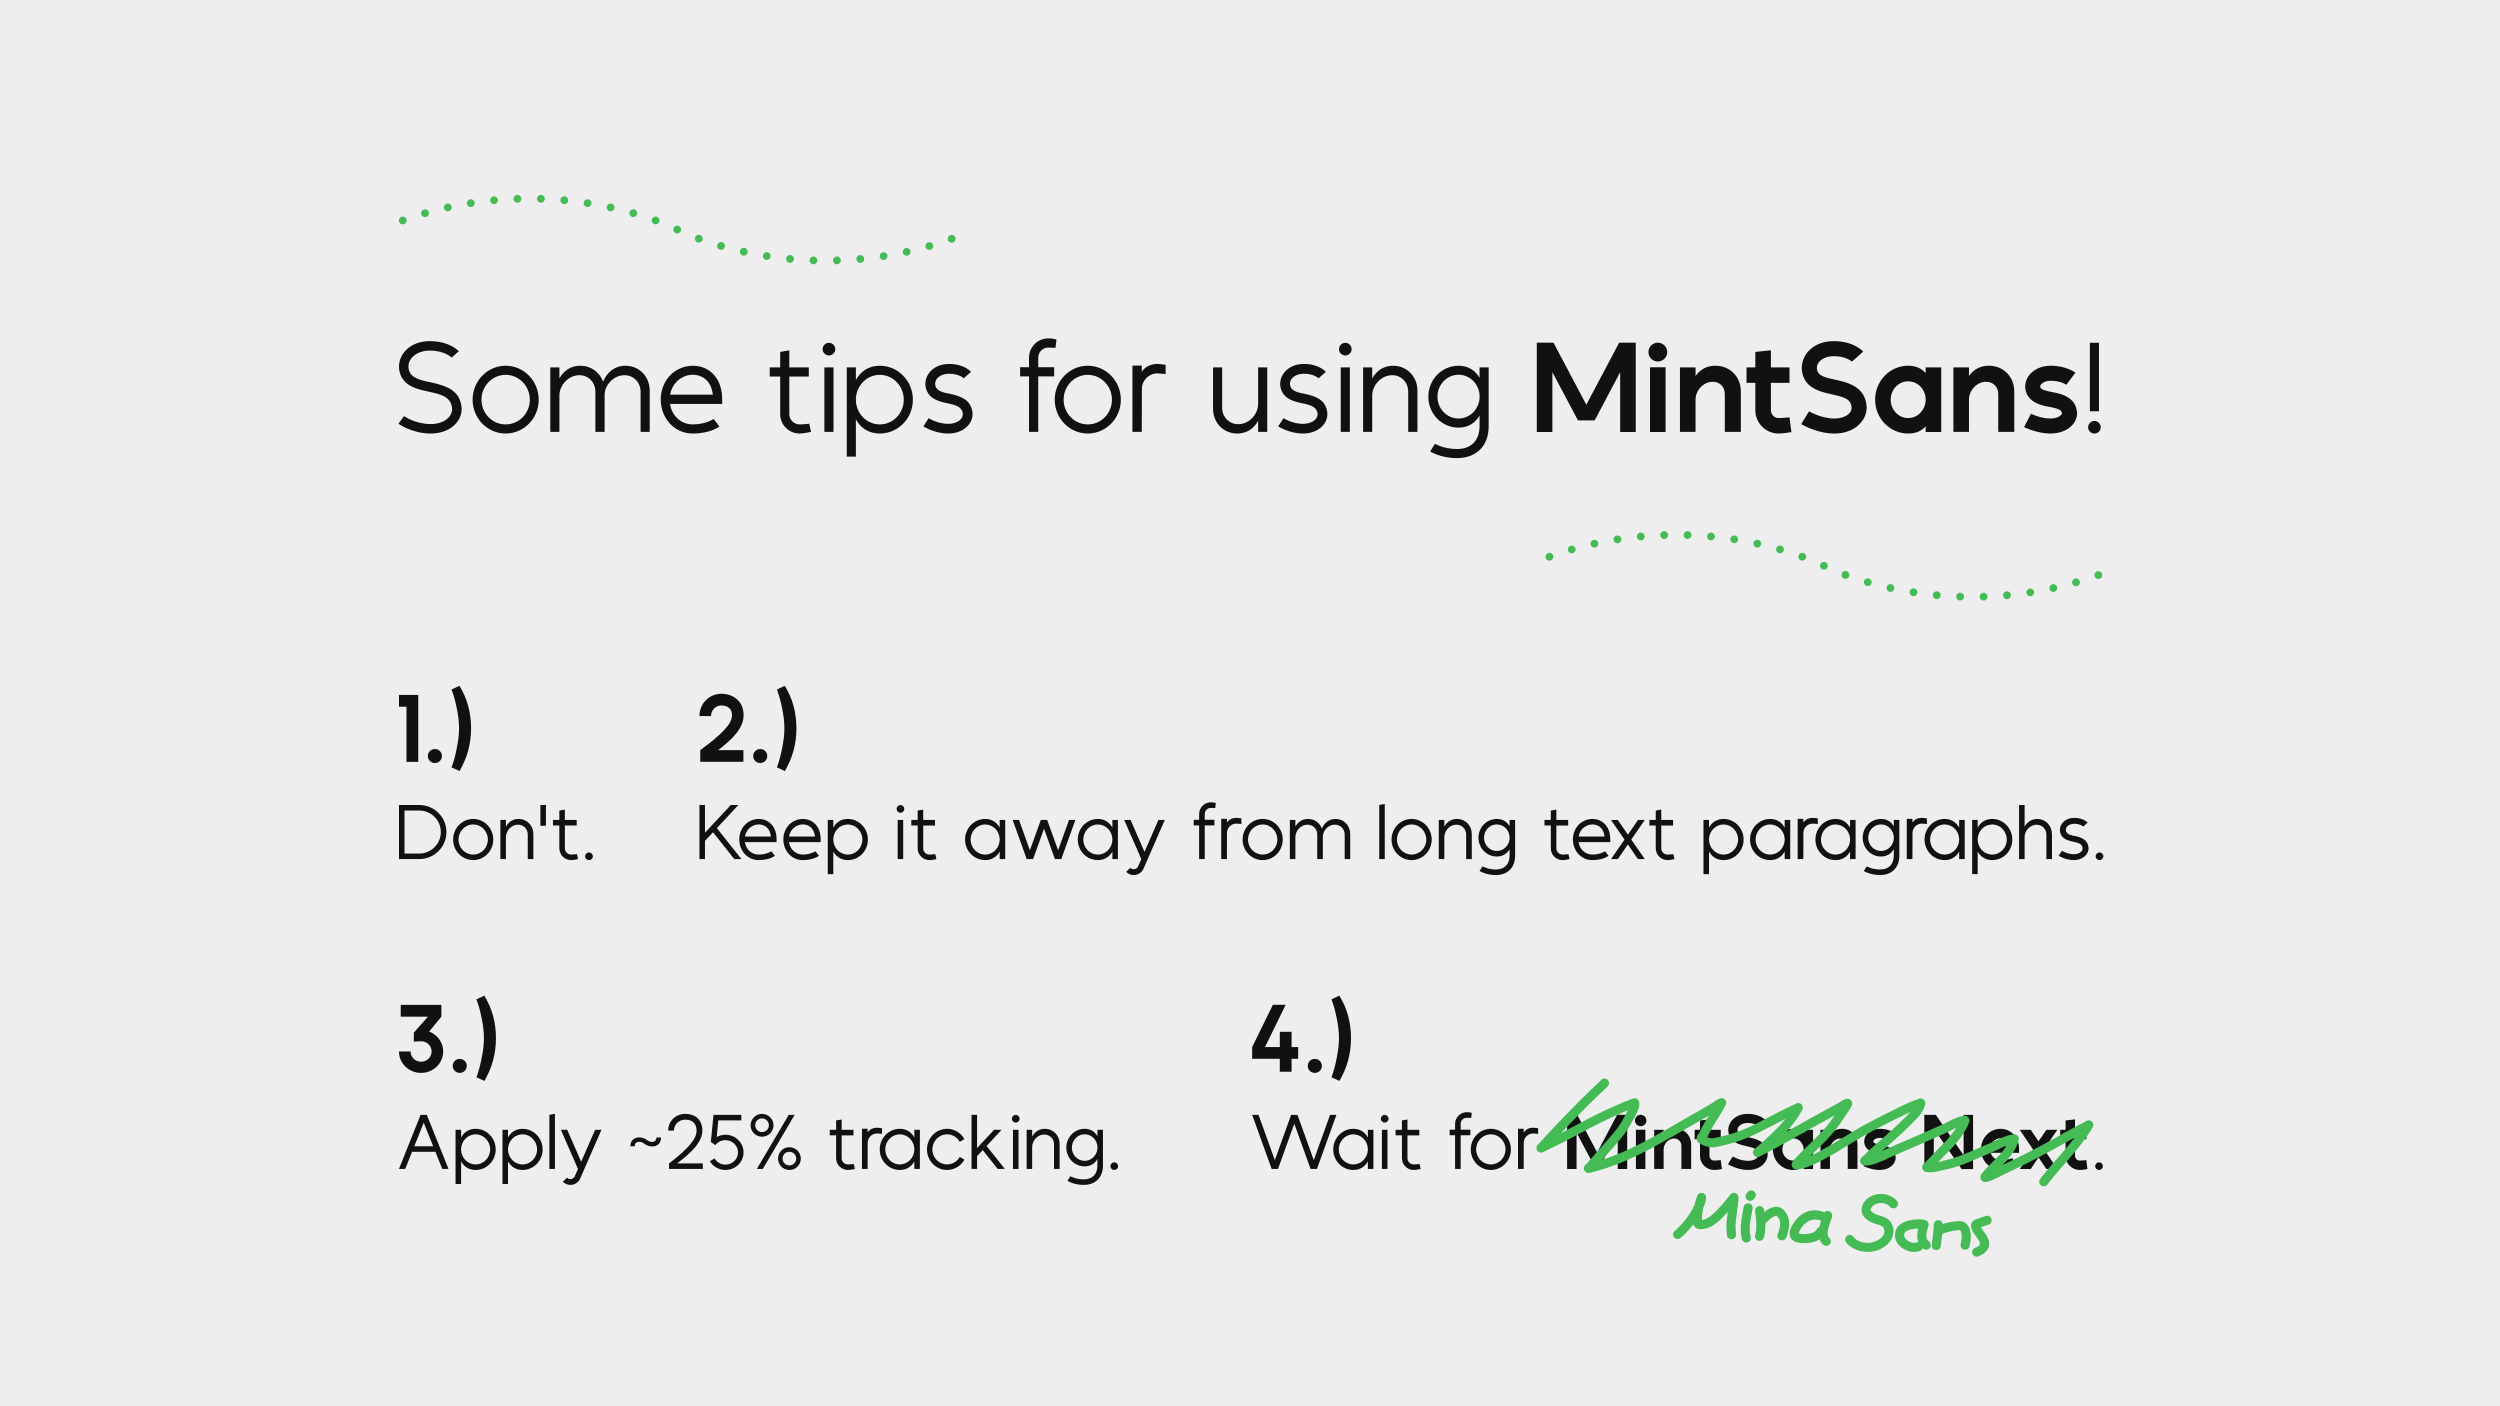 <svg xmlns="http://www.w3.org/2000/svg" xml:space="preserve" style="fill-rule:evenodd;clip-rule:evenodd;stroke-linejoin:round;stroke-miterlimit:2" viewBox="0 0 1920 1080"><rect x="0" y="0" width="1920" height="1080" fill="#808080" stroke="none"/><path d="M1970 0h1920v1080H1970z" style="fill:none" transform="translate(-1970)"/><path d="M0 0h1920v1080H0z" style="fill:#eee"/><path d="M238.586 5610.93s-9.491-10.93-31.384-10.93c-20.57 0-33.183 13.33-33.183 27.53 0 1.8.12 3.73.601 5.53 1.921 8.18 7.084 12.99 13.696 16.24 9.503 4.69 23.096 5.29 32.96 9.62 5.053 2.28 9.022 6.01 9.985 12.75.12.6.12 1.08.12 1.68 0 8.9-9.503 16.24-23.217 16.24-16.6 0-28.741-8.66-28.741-8.66l-6.005 8.3s14.657 10.57 34.746 10.57c20.691 0 33.544-12.74 33.544-26.57 0-.96-.12-2.04-.24-3-2.402-17.33-16.583-22.01-31.62-25.38-10.345-2.29-22.976-3.85-25.261-14.2-.239-1.06-.36-2.15-.361-3.24 0-9.26 9.383-17.2 22.976-17.2 16.48 0 23.698 7.57 23.698 7.57l7.686-6.85Zm50.63 25.49c14.434 0 26.102 12.03 26.102 26.83 0 14.79-11.668 26.7-26.102 26.7-14.435 0-26.103-11.91-26.103-26.7 0-14.8 11.668-26.83 26.103-26.83Zm0-9.84c-19.728 0-35.708 16.46-35.708 36.67 0 20.2 15.98 36.55 35.708 36.55 19.727 0 35.708-16.35 35.708-36.55 0-20.21-15.981-36.67-35.708-36.67Zm105.217 17.18c-3.602-10.1-12.976-17.18-24.646-17.18-10.225 0-17.924 5.4-22.496 13.69v-11.89h-9.846v69.61h9.846v-39.48c0-2.89.722-5.77 1.925-8.41 3.489-7.78 11.188-13.32 19.609-13.32 9.624 0 16.842 7.22 17.323 16.72v44.49h9.967v-39.56c0-2.89.601-5.77 1.804-8.42 3.489-7.69 11.188-13.23 19.609-13.23 9.624 0 16.962 7.22 17.444 16.72v44.49h9.846v-44.25c.12-15.27-11.049-27.16-26.207-27.16-11.669 0-19.85 7.08-24.178 17.18Zm118.569 14.08h-46.178c.962-5.29 3.367-10.23 7.095-14.08 4.81-4.81 11.184-7.46 17.557-7.46 4.209 0 8.298 1.21 11.785 3.49 5.171 3.37 8.779 9.39 9.741 18.05Zm-46.057-20.94c-6.605 6.86-10.207 16.25-10.207 25.99 0 20.44 14.776 36.91 34.498 36.91 19.722 0 28.861-7.69 28.861-7.69l-6.253-8.06s-8.177 5.9-22.608 5.9c-12.867 0-22.488-9.51-24.532-22.14h56.399v-6c-.24-15.04-6.373-24.79-14.43-30.19-5.051-3.36-11.064-5.04-17.076-5.04-8.899 0-18.038 3.48-24.652 10.32Zm128.672-8.52v-18.4l-9.846 1.68v16.72h-11.304v9.85h11.304v40.53c0 11.67 9.366 21.04 21.03 21.04 4.69 0 12.266-1.81 12.266-1.81l-1.924-8.88s-4.209.84-10.342.84c-6.133 0-11.184-4.93-11.184-11.07v-40.65h21.045v-9.85h-21.045Zm47.741 0h-9.846v69.61h9.846v-69.61Zm-4.923-26.58c-3.724 0-6.847 3.13-6.847 6.85 0 3.73 3.123 6.85 6.847 6.85s6.847-3.12 6.847-6.85c0-3.72-3.123-6.85-6.847-6.85Zm29.094 62.29v-1.81c.481-14.31 11.789-25.86 25.862-25.86 14.315 0 25.863 12.15 25.863 26.83 0 14.67-11.548 26.7-25.863 26.7-14.073 0-25.381-11.55-25.862-25.86Zm0-22.13v-13.58h-9.846v96.31h9.846v-40.14c5.052 9.24 13.834 15.25 25.862 15.25 19.728 0 35.709-16.33 35.709-36.49 0-20.27-15.981-36.73-35.709-36.73-12.028 0-20.81 6.12-25.862 15.38Zm124.346-8.78s-6.965-8.53-23.685-8.53c-15.88 0-25.607 10.57-25.607 21.52 0 1.44.12 2.88.48 4.33 2.282 9.5 9.847 13.35 18.991 15.63 8.422 2.29 19.611 2.53 20.935 12.03v.84c0 2.41-1.203 4.7-3.249 6.38-2.887 2.53-7.339 3.97-12.513 3.97-11.67 0-21.041-6.13-21.041-6.13l-5.767 8.89s12.011 7.69 26.808 7.69c16.002 0 26.329-10.09 26.329-20.8 0-.72 0-1.56-.12-2.28-1.801-13.23-12.132-17.08-23.441-19.61-6.738-1.44-15.04-2.4-16.604-9.14-.12-.72-.24-1.32-.24-2.04 0-5.9 6.256-10.71 15.039-10.71 10.949 0 15.879 4.93 15.879 4.93l7.806-6.97Zm62.665-15.27v10.23h-9.62v9.97h9.62v59.88h9.966v-59.88h17.197v-9.97h-17.197v-10.23c0-6.14 4.81-10.95 10.943-10.95 5.292 0 7.697.36 7.697.36l1.082-9.01s-3.487-1.32-8.779-1.32c-11.543 0-20.909 9.37-20.909 20.92Zm63.487 18.51c14.435 0 26.103 12.03 26.103 26.83 0 14.79-11.668 26.7-26.103 26.7-14.435 0-26.103-11.91-26.103-26.7 0-14.8 11.668-26.83 26.103-26.83Zm0-9.84c-19.727 0-35.708 16.46-35.708 36.67 0 20.2 15.981 36.55 35.708 36.55 19.728 0 35.708-16.35 35.708-36.55 0-20.21-15.98-36.67-35.708-36.67Zm58.316 6.37v-6.49h-10.086v71.53h10.086l.12-46.41c0-9.26 7.456-16.72 16.716-16.72 3.126 0 8.901.72 8.901.72v-9.97s-5.895-.96-8.901-.96c-7.576 0-13.228 3.24-16.836 8.29v.01Zm123.757 43.53c-3.49 7.7-11.07 13.23-19.49 13.23-9.62 0-16.96-7.22-17.44-16.72v-44.61h-9.85v44.37c-.12 15.28 11.05 27.05 26.21 27.05 10.22 0 17.92-5.41 22.49-13.7v11.89h9.85v-69.61h-9.85v39.61c0 2.88-.72 5.76-1.92 8.4v.09Zm75.03-43.3s-6.97-8.53-23.69-8.53c-15.88 0-25.6 10.57-25.6 21.52 0 1.44.11 2.88.48 4.33 2.28 9.5 9.84 13.35 18.99 15.63 8.42 2.29 19.61 2.53 20.93 12.03v.84c0 2.41-1.2 4.7-3.25 6.38-2.89 2.53-7.34 3.97-12.51 3.97-11.67 0-21.04-6.13-21.04-6.13l-5.77 8.89s12.01 7.69 26.81 7.69c16 0 26.33-10.09 26.33-20.8 0-.72 0-1.56-.12-2.28-1.8-13.23-12.13-17.08-23.44-19.61-6.74-1.44-15.04-2.4-16.61-9.14-.12-.72-.24-1.32-.24-2.04 0-5.9 6.26-10.71 15.04-10.71 10.95 0 15.88 4.93 15.88 4.93l7.81-6.97Zm25.97-4.8h-9.85v69.61h9.85v-69.61Zm-4.92-26.58c-3.73 0-6.85 3.13-6.85 6.85 0 3.73 3.12 6.85 6.85 6.85 3.72 0 6.84-3.12 6.84-6.85 0-3.72-3.12-6.85-6.84-6.85Zm29.09 38.58v-12h-9.85v69.61h9.85v-39.48c0-2.89.72-5.77 1.92-8.41 3.49-7.78 11.19-13.32 19.61-13.32 9.63 0 16.85 7.22 17.33 16.72v44.49h9.96v-44.25c.12-15.27-11.17-27.16-26.32-27.16-10.23 0-17.93 5.4-22.5 13.69v.11Zm115.94 17.57v3.97c-.96 12.03-10.7 21.66-22.73 21.66-12.64 0-22.74-10.59-22.74-23.58 0-12.99 10.1-23.7 22.74-23.7 12.03 0 21.77 9.63 22.73 21.65Zm-24.42 68.42c20.69 0 34.27-12.85 34.27-34.63v-63.36h-9.85v11.28c-4.57-8.04-12.27-13.08-22.73-13.08-18.05 0-32.59 14.89-32.59 33.42s14.54 33.42 32.59 33.42c10.46 0 18.16-5.04 22.73-12.97v12.37c-.48 15.28-9.62 23.71-24.42 23.71-14.43 0-23.69-5.66-23.69-5.66l-5.28 8.3s11.29 7.2 28.97 7.2Zm193.13-28.25v-96.44H1492l-35.47 66.98-35.48-66.98h-18.04v96.44h16.84v-64.58l27.66 52.07h18.04l27.54-52.07v64.58h16.83Zm32.23-69.87h-16.84v69.87h16.84v-69.87Zm-8.42-26.57c-5.65 0-10.1 4.57-10.1 10.1 0 5.65 4.45 10.22 10.1 10.22 5.65 0 10.22-4.57 10.22-10.22 0-5.53-4.57-10.1-10.22-10.1Zm59.29 42.21c7.57 0 13.1 5.29 13.1 13.34V5698h17.32v-43.05c.24-16.11-11.3-28.38-27.54-28.38-9.62 0-16.47 4.21-21.4 11.06v-9.26h-16.84V5698h16.84v-34.87c0-9.98 8.54-19.24 18.52-19.24Zm46.05 30.78c0 13.83 11.31 25.13 25.14 25.13 5.29 0 13.83-1.56 13.83-1.56l-2.05-15.99s-7.21.84-11.78.84c-4.57 0-8.3-3.85-8.3-8.42v-29.58h20.08v-16.72h-20.08v-18.52l-16.84 1.81v16.71h-9.5v16.72h9.5v29.58Zm116.53-63.37s-9.5-11.31-31.87-11.31c-21.4 0-34.51 14.07-34.51 28.98 0 2.05.24 3.97.72 6.02 3.13 12.86 13.47 18.04 26.1 21.16 5.41 1.32 11.3 2.41 16.47 4.09 5.05 1.68 9.62 4.09 10.46 10.34.12.48.12.84.12 1.32 0 6.74-7.93 11.67-18.51 11.67-14.8 0-27.42-7.82-27.42-7.82l-8.54 13.83s16.47 10.22 35.96 10.22c21.52 0 34.75-13.7 34.75-28.14 0-1.08-.12-2.16-.24-3.24-2.53-17.8-16.72-23.09-32.23-26.46-4.45-.96-8.9-1.8-12.87-3.25-3.85-1.44-7.09-3.24-8.17-7.57-.24-.84-.24-1.57-.24-2.29 0-6.97 7.69-12.62 18.15-12.62 13.59 0 19.72 5.89 19.72 5.89l12.15-10.82Zm67.46 50.5v2.77c-.72 10.22-8.77 18.52-18.88 18.52-10.58 0-18.88-9.02-18.88-19.84 0-10.83 8.3-19.85 18.88-19.85 10.11 0 18.16 8.18 18.88 18.4Zm0 30.19v6.13h16.84v-69.75h-16.84v6.14c-4.33-4.94-10.46-7.94-18.88-7.94-19.72 0-35.71 16.47-35.71 36.68 0 20.2 15.99 36.55 35.71 36.55 8.42 0 14.55-2.88 18.88-7.81Zm65.3-48.1c7.58 0 13.11 5.29 13.11 13.34V5698h17.32v-43.05c.24-16.11-11.31-28.38-27.54-28.38-9.62 0-16.48 4.21-21.41 11.06v-9.26h-16.83V5698h16.83v-34.87c0-9.98 8.54-19.24 18.52-19.24Zm96.45-9.86s-9.74-7.46-26.34-7.46c-17.56 0-27.9 11.18-27.9 22.49 0 1.56.24 3.12.6 4.69 2.53 9.62 10.83 14.07 20.93 16.35 3.97.84 8.29 1.44 12.02 2.65 2.89.84 5.65 1.8 6.14 5.05.12 1.2-.85 2.04-1.93 2.88-2.52 1.93-6.13 2.89-10.46 2.89-10.94 0-21.05-5.17-21.05-5.17l-7.45 14.43s13.71 6.97 28.5 6.97c10.46 0 18.76-3.84 23.45-9.02 3.49-3.72 5.29-8.17 5.29-12.74 0-.84-.12-1.81-.24-2.65-1.68-11.18-9.74-16.23-19.84-18.88-4.93-1.32-10.46-1.92-15.03-3.48-2.05-.73-3.97-1.21-4.57-3.37-.12-.24-.12-.48-.12-.72 0-1.09.72-2.05 1.56-2.89 2.16-2.04 5.77-3.25 10.1-3.25 10.46 0 16.6 4.33 16.6 4.33l9.74-13.1Zm20.56 52.19c-3.72 0-6.85 3.13-6.85 6.85 0 3.72 3.13 6.73 6.85 6.73 3.72 0 6.85-3.01 6.85-6.73 0-3.72-3.13-6.85-6.85-6.85Zm4.92-84.42h-9.84v73.98h9.84v-73.98Z" style="fill:#111;fill-rule:nonzero" transform="translate(182.71 -3719.61) scale(.711)"/><path d="M904.138 5601.68v16.95h10.823v79.49h16.956v-96.44h-27.779Zm41.608 88.02c0 5.65 4.449 10.1 10.101 10.1 5.652 0 10.222-4.45 10.222-10.1 0-5.65-4.57-10.1-10.222-10.1-5.652 0-10.101 4.45-10.101 10.1Zm45.697 21.65c5.291-9.62 9.377-18.16 12.387-29.34 2.89-10.59 4.21-21.41 4.21-32.11 0-10.71-1.2-21.41-4.09-32.11-3.01-11.3-7.096-19.72-12.628-29.34l-11.424 5.41c3.608 9.38 5.893 18.64 7.696 27.78 1.924 9.5 3.127 18.88 3.127 28.26 0 9.38-1.323 18.76-3.247 28.26-1.804 9.26-3.968 18.52-7.576 27.9l11.545 5.29Zm-87.299 48.93v77.92h29.315c21.533 0 39.058-17.49 39.058-38.96 0-21.46-17.525-38.96-39.058-38.96h-29.315Zm7.976 7.98h21.339c17.149 0 30.985 13.89 30.985 30.98 0 17.1-13.836 30.99-30.985 30.99H912.12v-61.97Zm98.98 20.07c11.69 0 21.15 9.74 21.15 21.73 0 11.98-9.46 21.63-21.15 21.63-11.693 0-21.145-9.65-21.145-21.63 0-11.99 9.452-21.73 21.145-21.73Zm0-7.98c-15.981 0-28.926 13.34-28.926 29.71s12.945 29.6 28.926 29.6c15.98 0 28.93-13.23 28.93-29.6s-12.95-29.71-28.93-29.71Zm47.14 11.18v-9.72h-7.97v56.39h7.97v-31.98c0-2.34.59-4.67 1.56-6.81 2.83-6.31 9.07-10.79 15.89-10.79 7.79 0 13.64 5.85 14.03 13.54v36.04h8.07v-35.84c.1-12.38-9.04-22.01-21.32-22.01-8.29 0-14.52 4.38-18.23 11.09v.09Zm49.7-31.25h7.98v29.89h-7.98v-29.89Zm35.25 21.53v-14.9l-7.98 1.36v13.54h-9.15v7.98h9.15v32.84c0 9.45 7.59 17.03 17.04 17.03 3.8 0 9.94-1.45 9.94-1.45l-1.56-7.2s-3.41.68-8.38.68c-4.97 0-9.06-4-9.06-8.96v-32.94h17.05v-7.98h-17.05Zm29.24 52.41c0 3.01 2.53 5.44 5.54 5.44 3.02 0 5.55-2.43 5.55-5.44 0-3.02-2.53-5.55-5.55-5.55-3.01 0-5.54 2.53-5.54 5.55Z" style="fill:#111;fill-rule:nonzero" transform="translate(-175.5 -2451.98) scale(.533)"/><path d="M925.543 5654.95s3.848-.72 10.462-.72c8.418 0 15.152 6.49 15.152 14.67s-6.734 14.79-15.152 14.79-15.152-6.61-15.152-14.79h-16.715c0 17.08 14.31 30.9 31.867 30.9 17.557 0 31.868-13.82 31.868-30.9 0-13.11-8.418-24.17-20.203-28.74l17.557-21.41v-16.95h-58.564v16.95h39.203l-20.323 23.09v13.11Zm56.039 34.75c0 5.65 4.449 10.1 10.101 10.1 5.652 0 10.217-4.45 10.217-10.1 0-5.65-4.565-10.1-10.217-10.1s-10.101 4.45-10.101 10.1Zm45.698 21.65c5.29-9.62 9.38-18.16 12.38-29.34 2.89-10.59 4.21-21.41 4.21-32.11 0-10.71-1.2-21.41-4.08-32.11-3.01-11.3-7.1-19.72-12.63-29.34l-11.43 5.41c3.61 9.38 5.9 18.64 7.7 27.78 1.92 9.5 3.13 18.88 3.13 28.26 0 9.38-1.33 18.76-3.25 28.26-1.8 9.26-3.97 18.52-7.58 27.9l11.55 5.29Zm-87.488 60.14 13.638 33.99h-27.179l13.541-33.99Zm4.481-11.21h-8.962l-31.173 77.92h8.962l9.936-24.74h33.609l9.936 24.74h8.962l-31.27-77.92Zm49.384 50.46v-1.46c.389-11.6 9.553-20.95 20.953-20.95 11.59 0 20.95 9.84 20.95 21.73 0 11.88-9.36 21.63-20.95 21.63-11.4 0-20.564-9.35-20.953-20.95Zm0-17.93v-11h-7.976v78.02h7.976v-32.52c4.092 7.49 11.203 12.35 20.953 12.35 15.98 0 28.92-13.22 28.92-29.55 0-16.42-12.94-29.76-28.92-29.76-9.75 0-16.861 4.96-20.953 12.46Zm67.603 17.93v-1.46c.39-11.6 9.55-20.95 20.95-20.95 11.6 0 20.95 9.84 20.95 21.73 0 11.88-9.35 21.63-20.95 21.63-11.4 0-20.56-9.35-20.95-20.95Zm0-17.93v-11h-7.97v78.02h7.97v-32.52c4.1 7.49 11.21 12.35 20.95 12.35 15.98 0 28.93-13.22 28.93-29.55 0-16.42-12.95-29.76-28.93-29.76-9.74 0-16.85 4.96-20.95 12.46Zm67.61-33.99-7.98 1.37v78.01h7.98v-79.38Zm37.8 68.94-20.06-45.95h-9.16l24.64 56.45-4.77 10.78c-1.17 2.23-3.51 3.79-6.14 3.79-1.85 0-3.7-.68-4.96-2.04l-5.95 5.83c2.93 2.92 6.82 4.57 10.91 4.57 6.04 0 11.4-3.5 13.93-8.85l30.79-70.53h-9.16l-20.07 45.95Zm83.58-28.72c2.54 0 5.27.99 7.21 2.64 3.12 2.63 7.51 4.09 11.6 4.09 2.24 0 4.48-.39 6.33-1.37 3.6-1.84 6.42-5.45 6.42-11.48h-6.8c0 4.28-2.34 6.33-6.14 6.33-2.54 0-5.27-1.08-7.22-2.64-3.11-2.53-7.4-3.89-11.4-3.89-2.34 0-4.48.49-6.43 1.46-3.6 1.85-6.22 5.46-6.22 11.29h6.22c0-4.37 2.53-6.43 6.43-6.43Zm50.07-16.07c0-8.96 7.21-15.78 16.08-15.78 9.65 0 15.69 4.48 16.47 14.03 0 .58.1 1.07.1 1.66 0 6.23-3.02 12.56-9.36 20.16-6.43 7.7-16.37 16.57-30.29 27.19v7.97h48.6v-7.97h-37.02c10.92-8.28 19.1-15.4 24.75-21.92 8.28-9.46 11.68-17.83 11.68-25.83 0-.68-.09-1.26-.09-1.94-1.07-14.03-10.61-21.72-24.84-21.72-13.54 0-24.35 10.41-24.35 24.15h8.27Zm57-22.69-3.8 38.96 6.53 4.58c3.41-4.48 8.77-7.12 14.51-7.12 9.94 0 18.12 7.9 18.12 17.64 0 9.75-8.18 17.64-18.12 17.64-6.43 0-12.37-3.41-15.58-8.87l-6.92 3.9c4.68 7.89 13.25 12.65 22.5 12.65 14.32 0 26.1-11.28 26.1-25.32 0-14.03-11.78-25.42-26.1-25.42-4.48 0-8.76 1.17-12.56 3.21l2.24-23.87h33.21v-7.98h-40.13Zm69.94 5.06c5.46 0 9.94 4.48 9.94 9.94 0 5.46-4.48 9.84-9.94 9.84-5.46 0-9.85-4.38-9.85-9.84s4.39-9.94 9.85-9.94Zm0-6.52c-9.07 0-16.46 7.4-16.46 16.46 0 9.07 7.39 16.46 16.46 16.46s16.55-7.39 16.55-16.46c0-9.06-7.48-16.46-16.55-16.46Zm39.45 54.64c5.46 0 9.85 4.38 9.85 9.84s-4.39 9.85-9.85 9.85h-.02c-5.39 0-9.82-4.43-9.82-9.82v-.02c0-5.46 4.39-9.85 9.84-9.85Zm7.61-53.18h-8.58l-45.99 77.92h8.58l45.99-77.92Zm-7.61 46.57c-9.06 0-16.36 7.39-16.36 16.41 0 9.11 7.3 16.4 16.36 16.4 9.07 0 16.46-7.29 16.46-16.35 0-9.07-7.39-16.46-16.46-16.46Zm75.3-25.04v-14.9l-7.98 1.36v13.54h-9.15v7.98h9.15v32.84c0 9.45 7.59 17.03 17.04 17.03 3.8 0 9.94-1.45 9.94-1.45l-1.56-7.2s-3.41.68-8.38.68c-4.97 0-9.06-4-9.06-8.96v-32.94h17.05v-7.98h-17.05Zm37.41 3.7v-5.26h-8.17v57.95h8.17l.09-37.59c0-7.51 6.04-13.55 13.55-13.55 2.53 0 7.2.59 7.2.59v-8.08s-4.77-.78-7.2-.78c-6.14 0-10.72 2.63-13.64 6.72Zm67.32 23.77v1.46c-.39 11.6-9.55 20.95-20.95 20.95-11.59 0-20.95-9.75-20.95-21.63 0-11.89 9.36-21.73 20.95-21.73 11.4 0 20.56 9.35 20.95 20.95Zm0 18.03v10.89h7.98v-56.39h-7.98v11.07c-4.09-7.57-11.2-12.53-20.95-12.53-15.98 0-28.92 13.34-28.92 29.71s12.94 29.6 28.92 29.6c9.75 0 16.86-4.86 20.95-12.35Zm72.18-32.16c-5.17-9.16-14.71-14.8-25.04-14.8-15.98 0-28.92 13.34-28.92 29.71s12.94 29.6 28.92 29.6c10.33 0 19.87-5.64 25.04-14.79l-6.73-4c-3.8 6.73-10.71 10.82-18.31 10.82-11.69 0-21.14-9.65-21.14-21.63 0-11.99 9.45-21.73 21.14-21.73 7.6 0 14.51 4.09 18.31 10.81l6.73-3.99Zm18.21 12.97v-47.84h-7.97v77.92h7.97v-18.44l8.19-8.73 21.53 27.17h10.32l-26.3-33.09 21.53-23.3h-10.82l-24.45 26.31Zm59.72-26.31h-7.98v56.39h7.98v-56.39Zm-3.99-21.53c-3.02 0-5.55 2.53-5.55 5.55s2.53 5.55 5.55 5.55 5.55-2.53 5.55-5.55-2.53-5.55-5.55-5.55Zm23.67 31.25v-9.72h-7.98v56.39h7.98v-31.98c0-2.34.58-4.67 1.56-6.81 2.82-6.31 9.06-10.79 15.88-10.79 7.8 0 13.64 5.85 14.03 13.54v36.04h8.08v-35.84c.09-12.38-9.05-22.01-21.33-22.01-8.28 0-14.52 4.38-18.22 11.09v.09Zm94.02 14.24v3.22c-.78 9.74-8.68 17.54-18.42 17.54-10.24 0-18.42-8.58-18.42-19.1 0-10.53 8.18-19.2 18.42-19.2 9.74 0 17.64 7.8 18.42 17.54Zm-19.79 55.42c16.76 0 27.76-10.41 27.76-28.05v-51.33h-7.97v9.14c-3.71-6.51-9.94-10.6-18.42-10.6-14.62 0-26.4 12.07-26.4 27.08 0 15 11.78 27.07 26.4 27.07 8.48 0 14.71-4.08 18.42-10.51v10.03c-.4 12.38-7.8 19.2-19.79 19.2-11.69 0-19.19-4.58-19.19-4.58l-4.28 6.72s9.15 5.83 23.47 5.83Zm38.49-26.97c0 3.01 2.53 5.44 5.55 5.44 3.01 0 5.54-2.43 5.54-5.44 0-3.02-2.53-5.55-5.54-5.55-3.02 0-5.55 2.53-5.55 5.55Z" style="fill:#111;fill-rule:nonzero" transform="translate(-175.5 -2214) scale(.533)"/><path d="m922.657 5662.53 29.703-60.85h-18.399l-29.823 60.85v16.95h39.804v18.64h16.956v-18.64h9.5v-16.95h-9.5v-22.01h-16.956v22.01h-21.285Zm61.57 27.17c0 5.65 4.45 10.1 10.102 10.1s10.221-4.45 10.221-10.1c0-5.65-4.569-10.1-10.221-10.1s-10.102 4.45-10.102 10.1Zm45.693 21.65c5.29-9.62 9.38-18.16 12.39-29.34 2.89-10.59 4.21-21.41 4.21-32.11 0-10.71-1.2-21.41-4.09-32.11-3.01-11.3-7.09-19.72-12.63-29.34l-11.42 5.41c3.61 9.38 5.89 18.64 7.7 27.78 1.92 9.5 3.12 18.88 3.12 28.26 0 9.38-1.32 18.76-3.24 28.26-1.81 9.26-3.97 18.52-7.58 27.9l11.54 5.29Zm-93.148 114.13-23.477-65.2h-9.157l28.055 77.92h9.157l23.478-65.19 23.477 65.19h9.157l28.058-77.92h-9.16l-23.477 65.2-23.477-65.2h-9.157l-23.477 65.2Zm134.048-16.2v1.46c-.39 11.6-9.55 20.95-20.95 20.95-11.59 0-20.95-9.75-20.95-21.63 0-11.89 9.36-21.73 20.95-21.73 11.4 0 20.56 9.35 20.95 20.95Zm0 18.03v10.89h7.98v-56.39h-7.98v11.07c-4.09-7.57-11.2-12.53-20.95-12.53-15.98 0-28.92 13.34-28.92 29.71s12.94 29.6 28.92 29.6c9.75 0 16.86-4.86 20.95-12.35Zm28.24-45.5h-7.98v56.39h7.98v-56.39Zm-3.99-21.53c-3.01 0-5.54 2.53-5.54 5.55s2.53 5.55 5.54 5.55c3.02 0 5.55-2.53 5.55-5.55s-2.53-5.55-5.55-5.55Zm32.82 21.53v-14.9l-7.97 1.36v13.54h-9.16v7.98h9.16v32.84c0 9.45 7.59 17.03 17.03 17.03 3.8 0 9.94-1.45 9.94-1.45l-1.56-7.2s-3.41.68-8.38.68c-4.96 0-9.06-4-9.06-8.96v-32.94h17.05v-7.98h-17.05Zm68.6-8.48v8.29h-7.8v8.07h7.8v48.51h8.07v-48.51h13.93v-8.07h-13.93v-8.29c0-4.97 3.9-8.87 8.87-8.87 4.28 0 6.23.29 6.23.29l.88-7.29s-2.83-1.07-7.11-1.07c-9.35 0-16.94 7.58-16.94 16.94Zm51.53 15c11.69 0 21.14 9.74 21.14 21.73 0 11.98-9.45 21.63-21.14 21.63-11.7 0-21.15-9.65-21.15-21.63 0-11.99 9.45-21.73 21.15-21.73Zm0-7.98c-15.99 0-28.93 13.34-28.93 29.71s12.94 29.6 28.93 29.6c15.98 0 28.92-13.23 28.92-29.6s-12.94-29.71-28.92-29.71Zm47.33 5.16v-5.26h-8.17v57.95h8.17l.1-37.59c0-7.51 6.04-13.55 13.54-13.55 2.53 0 7.21.59 7.21.59v-8.08s-4.77-.78-7.21-.78c-6.14 0-10.71 2.63-13.64 6.72Zm149.15 52.8v-78.13h-14.51l-28.74 54.26-28.74-54.26h-14.61v78.13h13.64v-52.32l22.4 42.19h14.62l22.3-42.19v52.32h13.64Zm26.21-56.6h-13.64v56.6h13.64v-56.6Zm-6.82-21.53c-4.58 0-8.19 3.7-8.19 8.18 0 4.58 3.61 8.28 8.19 8.28s8.28-3.7 8.28-8.28c0-4.48-3.7-8.18-8.28-8.18Zm48.12 34.19c6.14 0 10.62 4.29 10.62 10.82v33.02h14.03v-34.87c.19-13.06-9.16-22.99-22.31-22.99-7.79 0-13.35 3.41-17.34 8.96v-7.5h-13.64v56.4h13.64v-28.25c0-8.09 6.92-15.59 15-15.59Zm37.41 24.94c0 11.2 9.16 20.36 20.36 20.36 4.29 0 11.2-1.27 11.2-1.27l-1.65-12.95s-5.85.68-9.55.68c-3.7 0-6.72-3.12-6.72-6.82v-23.96h16.27v-13.54h-16.27v-15l-13.64 1.46v13.54h-7.7v13.54h7.7v23.96Zm94.49-51.34s-7.69-9.15-25.81-9.15c-17.34 0-27.96 11.39-27.96 23.47 0 1.66.19 3.22.58 4.87 2.54 10.43 10.91 14.62 21.14 17.15 4.39 1.07 9.16 1.95 13.35 3.31 4.09 1.37 7.79 3.31 8.47 8.38.1.39.1.68.1 1.07 0 5.46-6.43 9.45-15 9.45-11.98 0-22.21-6.33-22.21-6.33l-6.92 11.2s13.35 8.28 29.13 8.28c17.44 0 28.15-11.1 28.15-22.79 0-.88-.09-1.76-.19-2.63-2.05-14.42-13.54-18.71-26.11-21.43-3.6-.79-7.21-1.47-10.42-2.64-3.12-1.16-5.75-2.63-6.63-6.13-.19-.69-.19-1.27-.19-1.85 0-5.65 6.23-10.23 14.71-10.23 11.01 0 15.97 4.77 15.97 4.77l9.84-8.77Zm54.75 40.92v2.24c-.58 8.28-7.11 15-15.29 15-8.58 0-15.3-7.31-15.3-16.07 0-8.77 6.72-16.08 15.3-16.08 8.18 0 14.71 6.63 15.29 14.91Zm0 24.45v4.97h13.64v-56.5h-13.64v4.97c-3.51-4-8.48-6.43-15.29-6.43-15.98 0-28.94 13.34-28.94 29.71 0 16.36 12.96 29.61 28.94 29.61 6.81 0 11.78-2.34 15.29-6.33Zm52.99-38.97c6.14 0 10.62 4.29 10.62 10.82v33.02h14.03v-34.87c.2-13.06-9.16-22.99-22.31-22.99-7.79 0-13.34 3.41-17.34 8.96v-7.5h-13.64v56.4h13.64v-28.25c0-8.09 6.92-15.59 15-15.59Zm78.23-7.98s-7.89-6.04-21.33-6.04c-14.23 0-22.61 9.05-22.61 18.21 0 1.27.2 2.54.49 3.8 2.05 7.79 8.77 11.4 16.95 13.25 3.22.68 6.72 1.17 9.74 2.14 2.34.69 4.58 1.46 4.97 4.09.1.98-.68 1.66-1.56 2.34-2.04 1.56-4.96 2.34-8.47 2.34-8.87 0-17.05-4.19-17.05-4.19l-6.04 11.69s11.11 5.65 23.09 5.65c8.47 0 15.2-3.12 18.99-7.31 2.83-3.01 4.29-6.62 4.29-10.32 0-.68-.1-1.46-.2-2.14-1.36-9.06-7.88-13.16-16.07-15.3-3.99-1.07-8.47-1.56-12.18-2.82-1.65-.59-3.21-.98-3.7-2.73-.09-.2-.09-.39-.09-.58 0-.88.58-1.66 1.26-2.34 1.76-1.66 4.68-2.63 8.19-2.63 8.47 0 13.44 3.5 13.44 3.5l7.89-10.61Zm113 52.01v-78.12h-13.64v58.16l-40.04-58.16h-16.56v78.12h13.64v-58.25l40.14 58.25h16.46Zm52.22-33.41h-26.89c.78-2.34 1.95-4.58 3.7-6.33 3.22-3.22 6.92-4.77 10.52-4.77 1.66 0 3.31.29 4.78.97 3.79 1.66 6.81 5.26 7.89 10.13Zm-32.74-15.88c-5.26 5.55-8.18 13.06-8.18 20.85 0 16.46 12.86 29.71 28.84 29.71 15.97 0 22.21-5.84 22.21-5.84l-5.85-11.21s-7.79 3.32-16.36 3.32c-6.92 0-12.76-4.58-14.81-11.01h40.91v-5.94c-.09-13.45-7.4-22.7-16.56-26.6-3.21-1.36-6.72-2.04-10.23-2.04-6.81 0-13.93 2.63-19.97 8.67v.09Zm74.82 9.26-11.2-16.56h-15.88l19.19 28.25-19.19 28.25h15.78l11.3-16.66 11.3 16.66h15.78l-19.19-28.35 19.19-28.15h-15.78l-11.3 16.56Zm38.97 20.94c0 11.2 9.15 20.36 20.36 20.36 4.28 0 11.2-1.27 11.2-1.27l-1.66-12.95s-5.84.68-9.54.68c-3.71 0-6.73-3.12-6.73-6.82v-23.96h16.27v-13.54h-16.27v-15l-13.63 1.46v13.54h-7.7v13.54h7.7v23.96Zm42.67 14.91c0 3.01 2.53 5.44 5.55 5.44 3.01 0 5.54-2.43 5.54-5.44 0-3.02-2.53-5.55-5.54-5.55-3.02 0-5.55 2.53-5.55 5.55Z" style="fill:#111;fill-rule:nonzero" transform="translate(479.77 -2214) scale(.533)"/><path d="M1198.64 873.533c.67-.341 1.35-.687 2.02-1.039 13.09-6.889 26.1-14.091 39.69-19.966 2.64-1.14 5.32-2.325 8.01-3.388 1.2-.474 2.4-.947 3.6-1.414.17-.064 1.66-.625 1.96-.732 2.97-1.057 4.46 1.927 4.48 1.987.26.655.42 1.731.28 2.989-.18 1.701-.87 3.932-1.29 4.78-1.51 3.041-3.16 6.006-4.76 8.997-4.73 8.868-11.77 16.27-18.36 23.753-1.36 1.537-2.71 3.073-4.07 4.609 25.21-8.13 46.33-21.894 70.51-35.475 4.53-2.546 9-5.194 13.48-7.843 1.81-1.073 4.68-3.396 6.74-3.894 1.51-.367 2.46.162 3.03.574.84.609 1.41 1.485 1.47 2.733.02.457-.04 1.179-.46 1.992-.19.368-.84 1.318-.93 1.463-.48.973-.98 1.957-1.53 2.891-3.1 5.284-6.89 10.727-9.67 16.267a112.16 112.16 0 0 0-1.67 3.48 5.73 5.73 0 0 1-.24.437c1.5.616 3.24 1.023 4.47.788 23.8-4.57 30.98-10.516 57.46-23.665 1.82-.903 3.61-1.728 5.48-2.565.27-.149 1.04-.567 1.25-.634.42-.134.79-.168 1.07-.17 1.76-.01 2.73.923 3.25 2.109.23.529.65 1.58-.11 3.068-3.25 6.314-7.52 11.824-12.27 16.948 8.1-4.513 16.18-9.086 24.32-13.549 5.52-3.031 11.05-6.049 16.57-9.087.77-.426 2.03-1.377 3.15-1.944.94-.479 1.86-.745 2.61-.797 1.33-.094 2.17.4 2.75.91a3.55 3.55 0 0 1 1.18 2.079c.1.545.11 1.309-.22 2.178-.25.669-.98 1.755-1.32 2.318-1.57 2.535-5.54 8.597-8.19 12.324-6.14 8.636-13.95 16.003-21.52 23.363-.25.246-.51.493-.76.74 1.8-.85 3.5-1.739 4.96-2.5 14.36-7.452 27.63-16.795 41.96-24.228a924.59 924.59 0 0 1 23.62-11.849c2.76-1.338 5.62-2.696 8.5-3.752 1.08-.392 2.16-.763 3.23-1.139.28-.145.94-.485 1.2-.567.7-.216 1.3-.202 1.77-.119.85.149 1.51.548 2.03 1.124.5.547.99 1.346.93 2.619-.06 1.146-.46 2.559-1.14 4.021-1.24 2.663-3.43 5.615-4.81 7.071-7.66 8.118-15.81 15.447-24.21 22.78-1.04.908-2.1 1.808-3.14 2.721.63-.3 1.28-.596 1.95-.882 14.58-6.248 29.1-12.642 43.61-19.041 5.42-2.389 12.05-6.703 17.84-7.068 1.23-.078 2.04.378 2.6.861.57.485.98 1.114 1.17 1.913.12.509.16 1.214-.09 2.026-.11.33-.52 1.135-.62 1.333-.31.769-.55 1.567-.94 2.297-1.09 2.041-2.49 4.354-3.83 6.4-4.03 6.147-9.12 10.987-14.24 16.296a1267.13 1267.13 0 0 0-4.27 4.439c2.15-.546 4.19-1.211 5.83-1.549 7.81-1.613 15.22-4.985 22.5-8.092 3.68-1.569 7.35-3.161 11.02-4.743 5.8-2.501 12.48-6.422 18.79-7.027.98-.093 1.83.182 2.56.778.25.21 1.66 1.319 1.2 3.498-.1.444-.84 2.696-.88 2.782-.76 2.06-1.62 4.188-2.9 5.992-1.75 2.468-3.42 5.024-5.49 7.232a159.607 159.607 0 0 1-3.28 3.363c.75-.371 1.42-.7 1.98-.963 14.9-6.998 29.29-14.578 43.62-22.664 4.14-2.335 8.33-4.571 12.52-6.81 1.32-.705 2.64-1.409 3.98-2.063.55-.266 1.65-1.033 2.24-1.334.78-.395 1.44-.491 1.79-.505 2.03-.078 3.03 1.026 3.5 2.356.19.524.55 1.648-.36 3.169-9.67 16.142-23.3 28.888-34.69 43.716a3.5 3.5 0 1 1-5.55-4.265c8.44-10.989 18.16-20.797 26.51-31.75a370.833 370.833 0 0 0-6.5 3.582c-14.49 8.173-29.03 15.831-44.08 22.903-2.96 1.391-8.94 4.529-12.96 6.242-2.43 1.033-4.41 1.485-5.27 1.428-2.35-.153-3.3-1.547-3.57-3.104-.12-.688-.15-2.162 1.37-3.954 4.21-4.961 9.2-9.396 13.64-14.137 1.86-1.977 3.33-4.285 4.9-6.495.1-.145.2-.292.29-.443-3.65 1.423-7.27 3.468-10.59 4.902-3.68 1.585-7.36 3.18-11.04 4.752-7.71 3.288-15.57 6.803-23.84 8.509-4.36.901-11.15 3.299-16.51 2.217-1.39-.282-2.06-1.052-2.45-1.69-.46-.755-.65-1.624-.45-2.614.1-.502.37-1.201.99-1.884.3-.341 1.27-1.135 1.42-1.256.71-.798 1.47-1.556 2.21-2.326 2.26-2.351 4.52-4.707 6.78-7.053 4.81-4.988 9.64-9.495 13.42-15.269.39-.588.78-1.2 1.16-1.82-.1.049-.2.099-.31.148-2.88 1.39-5.72 3.016-8.29 4.149-14.54 6.409-29.08 12.813-43.68 19.07-6.11 2.619-11.15 5.656-17.66 5.614-1.67-.011-2.48-.81-2.92-1.347-.72-.874-1.07-1.968-.67-3.318.14-.446.46-1.142 1.15-1.826.53-.516 1.73-1.316 2.21-1.79 1.64-1.612 3.27-3.235 4.93-4.836 2.16-2.101 4.52-4.059 6.79-6.043 8.13-7.102 16.04-14.196 23.47-22.042-1.12.515-2.23 1.049-3.32 1.578a901.154 901.154 0 0 0-23.44 11.762c-14.34 7.433-27.61 16.775-41.96 24.227-5.16 2.677-12.85 6.4-18.8 6.583-1.49.046-2.33-.597-2.85-1.143-.64-.679-1.02-1.54-.99-2.625.02-.519.17-1.28.69-2.089.4-.609 1.37-1.586 1.81-2.088.67-.755 1.34-1.5 2.02-2.243 1.84-2.028 3.85-3.959 5.81-5.869 7.28-7.066 14.8-14.108 20.69-22.399.64-.897 1.36-1.934 2.1-3.024-3.18 1.745-6.37 3.489-9.56 5.237-16.03 8.792-31.83 18.008-48.09 26.368-1.58.81-2.6.275-2.85.183a3.404 3.404 0 0 1-1.72-1.374c-.41-.621-1.25-2.187.14-4.025.08-.102.71-.696.97-.917.94-.819 1.89-1.636 2.83-2.455a200.12 200.12 0 0 0 5.3-4.724c5.34-4.942 10.61-9.945 15.1-15.578-23.24 11.773-31.25 17.315-54.17 21.718-3.53.677-9.55-1.254-12.28-3.307-1.66-1.248-2.06-2.851-1.46-4.732.2-.614.59-1.325 1.1-2.021.25-.345.59-.671.73-.977.57-1.238 1.16-2.468 1.78-3.687 1.61-3.204 3.54-6.379 5.49-9.511a481.048 481.048 0 0 1-7.95 4.575c-28.25 15.867-52.45 31.859-83.45 39.321-1.72.412-2.68-.259-3.15-.613-1.08-.818-1.78-2.04-1.26-3.844.11-.362.37-.994.97-1.658.44-.491 1.46-1.331 1.86-1.788.7-.808 1.4-1.613 2.1-2.415 2.6-2.962 5.21-5.91 7.82-8.867 6.23-7.08 12.96-14.033 17.44-22.424 1.14-2.126 2.3-4.237 3.42-6.374-2.27.922-4.53 1.917-6.75 2.878-13.43 5.804-26.28 12.929-39.21 19.735-2.5 1.313-5.03 2.539-7.55 3.79-3.73 1.845-7.44 3.711-11.17 5.545-.26.129-.9.395-1.12.451-.46.115-.83.119-1.09.104-1.44-.085-2.24-.845-2.71-1.559a3.41 3.41 0 0 1-.59-1.998c.01-.422.01-1.322.93-2.328 15.64-17.178 31.97-34.109 48.92-50.019a3.493 3.493 0 0 1 4.94.156 3.51 3.51 0 0 1-.15 4.947c-12.23 11.482-24.14 23.499-35.69 35.756Z" style="fill:#4b5" transform="translate(.311 -3.361)"/><path d="M1303.7 806.49c.33 4.79.21 9.605-.86 13.928a4.498 4.498 0 1 1-8.73-2.168c1.81-7.297.22-16.197-.97-23.422a4.502 4.502 0 0 1 3.71-5.168 4.497 4.497 0 0 1 5.17 3.712c.1.595.2 1.2.3 1.814a31.56 31.56 0 0 1 2.62-2.09c2.84-2.007 5.95-3.334 9.16-3.469 2.16-.091 4.2.63 5.99 1.91 1.92 1.376 3.54 3.452 4.62 5.205 4.11 6.671 2.55 15.824.14 22.747a4.508 4.508 0 0 1-5.73 2.771c-2.34-.816-3.59-3.382-2.77-5.727.88-2.534 1.72-5.471 1.94-8.39.17-2.354-.03-4.711-1.24-6.681-.39-.628-.89-1.348-1.49-1.973-.34-.359-.61-.892-1.08-.872-2.05.086-3.89 1.378-5.62 2.809-1.92 1.581-3.65 3.447-5.16 5.064Zm54.18 13.377c-1 .724-2.1 1.355-3.27 1.893-4.54 2.073-10.22 2.746-14.36 2.579-1.95-.078-4.34-.255-6.35-1.03-2.02-.781-3.71-2.088-4.8-4.081-.95-1.731-1.24-3.909-.83-6.252.61-3.542 2.93-7.62 4.2-9.489 7.19-10.574 17.03-14.393 29.11-10.44a4.497 4.497 0 0 1 4.41-1.292 4.508 4.508 0 0 1 3.24 5.474c-.81 3.136-2.59 7.844-3.32 12.501-.49 3.209-.76 6.481 1.54 8.484a4.495 4.495 0 0 1 .45 6.347 4.505 4.505 0 0 1-6.35.444 13.462 13.462 0 0 1-3.67-5.138Zm.73-18.321c-7.77-2.464-14.05.175-18.7 7.002-.61.899-1.61 2.544-2.28 4.282-.23.604-.42 1.583-.5 2.052.23.083.59.203.82.246.91.164 1.85.188 2.67.221 2.95.119 7.01-.293 10.24-1.771 1.52-.692 2.89-1.578 3.48-3.006a4.503 4.503 0 0 1 2.75-2.535c.37-2.213.94-4.427 1.52-6.491Zm101.3 22.885a4.51 4.51 0 0 1-2.59 2.866c-5.68 2.359-13.1 1.066-18.35-2.708-5.68-4.089-8.82-10.744-5.68-18.165 1.39-3.278 5.22-6.111 8.31-7.375 5.65-2.313 11.05-3.035 17.06-2.88.72.018 1.41.21 2.01.534a4.505 4.505 0 0 1 3.97 5.645c-.78 2.9-1.69 6.365-1.59 9.593.06 2.168.59 4.254 2.62 5.54a4.509 4.509 0 0 1 1.4 6.208 4.506 4.506 0 0 1-6.21 1.394c-.33-.21-.65-.427-.95-.652Zm-5.19-19.215c-3.31.196-6.46.828-9.71 2.159-1.19.487-2.9 1.294-3.43 2.557-1.29 3.047.31 5.673 2.65 7.352 2.77 1.993 6.64 2.949 9.64 1.703.48-.2.98-.31 1.48-.338-.84-1.99-1.23-4.172-1.3-6.447-.06-2.29.23-4.681.67-6.986Zm23.9 4.32c-.25 4.025-.66 8.041-.96 12.075a4.493 4.493 0 0 1-4.81 4.158 4.502 4.502 0 0 1-4.16-4.816c.49-6.71 1.34-13.364 1.15-20.108a4.493 4.493 0 0 1 4.36-4.629 4.498 4.498 0 0 1 4.54 3.585 63.2 63.2 0 0 1 10.87-2.844c4.45-.756 7.94-1.142 10.87.557 1.48.859 2.91 2.217 4.17 4.473.7 1.253 1.18 2.643 1.55 4.029.55 2.083.72 4.171.7 6.335-.03 2.793-.36 5.52-.9 8.261a4.498 4.498 0 0 1-5.27 3.558 4.504 4.504 0 0 1-3.56-5.275c.43-2.202.71-4.392.73-6.637.01-1.342-.05-2.641-.4-3.933-.17-.665-.37-1.345-.7-1.946-.3-.532-.51-.938-.87-1.098-.39-.175-.84-.076-1.32-.025-1.06.111-2.22.355-3.49.571-4.27.725-8.52 1.945-12.5 3.709Zm-245.37-18.923c.43-2.224.9-4.398 1.57-6.567.17-.536.47-1.838.64-2.243.23-.542.5-.92.7-1.164 1.29-1.599 2.84-1.768 3.95-1.661.92.089 1.84.426 2.68 1.226.36.343 1.19 1.108 1.4 2.831.36 2.885-.92 6.743-2.24 10.026-.72 3.972-1.1 7.996-.86 12.033l.05.517c3.27-.505 6.24-2.494 8.99-4.857 4.03-3.473 7.5-7.893 10.37-11.357 1.74-2.111 3.36-4.287 5-6.481.53-.714 1.08-1.413 1.62-2.118.23-.375.98-1.567 1.23-1.819.41-.42.83-.691 1.19-.874 1.68-.867 3.17-.617 4.44.157.71.429 1.87 1.255 2.16 3.318.34 2.369-.11 5.182-.29 7.499-.42 5.375-.9 10.742-1.31 16.118-.34 4.491.04 8.096.7 13.174a4.51 4.51 0 0 1-3.89 5.036 4.508 4.508 0 0 1-5.04-3.888c-.74-5.782-1.13-9.89-.74-15.004.2-2.636.42-5.27.64-7.905-3.62 4.383-8.07 9.646-13.14 13.268-4.41 3.152-9.29 5.092-14.49 4.831-2.15-.108-3.79-1.17-4.91-2.921-.31-.495-.57-1.086-.78-1.711-3.52 5.105-7.61 9.817-12.23 14.154a4.5 4.5 0 0 1-6.16-6.56c7.7-7.227 13.77-15.609 17.96-25.268.24-.551.51-1.154.79-1.79Zm48.39.614a4.5 4.5 0 0 1 8.92 1.194c-1.2 9.002-3.47 18.94-.74 27.872a4.5 4.5 0 0 1-2.98 5.619c-2.38.726-4.9-.611-5.62-2.986-3.11-10.155-.95-21.464.42-31.699Zm3.52-15.075a4.512 4.512 0 0 1 6.34-.634 4.503 4.503 0 0 1 .63 6.33c-.59.718-.45.542-1 1.245a4.507 4.507 0 0 1-6.32.773 4.505 4.505 0 0 1-.77-6.315c.62-.791.47-.593 1.12-1.399Zm147.26 2.544a4.494 4.494 0 0 1 0 6.363 4.498 4.498 0 0 1-6.36 0c-4.01-4.013-10.13-4.426-15.04-1.751-2 1.089-3.9 3.069-3.97 5.415-.02.82.56 1.394 1.16 1.915 1.19 1.047 2.75 1.773 4.08 2.269 3.08 1.152 6.26 1.6 8.95 2.682 3.84 1.546 6.97 4.018 8.56 9.335.55 1.81.61 3.576.54 5.468-.35 8.56-7.24 14.626-14.43 17.761-10.07 4.395-24.5 2.337-31.79-6.44a4.507 4.507 0 0 1 .59-6.335 4.494 4.494 0 0 1 6.33.589c4.86 5.852 14.56 6.87 21.28 3.939 4.2-1.834 8.83-4.87 9.03-9.877.03-.869.08-1.687-.16-2.519-.79-2.608-2.59-3.406-4.6-4.022-2.34-.72-4.93-1.209-7.45-2.152-2.77-1.033-6.01-2.797-8.16-5.219-1.88-2.108-3.01-4.673-2.92-7.662.16-5.474 3.99-10.51 8.66-13.051 8.41-4.578 18.84-3.574 25.7 3.292Zm84.15 22.725c.43.715.92 1.492 1.17 1.842 1.97 2.7 4.66 5.679 6.13 8.769 2.11 4.466 2.36 9.144-2.19 13.915-1.69 1.777-3.89 2.761-5.93 4.03a4.492 4.492 0 0 1-6.19-1.437 4.491 4.491 0 0 1 1.43-6.198c1.4-.871 3.01-1.383 4.18-2.604 1.67-1.755.89-3.474-.12-5.082-1.34-2.145-3.19-4.185-4.58-6.098-.92-1.268-2.71-3.735-3.39-5.954-.56-1.831-.51-3.594.09-5.082.26-.649.73-1.384 1.49-2.035.77-.661 2.27-1.367 2.75-1.599 3.01-1.438 6.15-2.573 9.26-3.777a4.505 4.505 0 0 1 5.82 2.571 4.51 4.51 0 0 1-2.57 5.82c-2.46.952-4.94 1.849-7.35 2.919Z" style="fill:#4b5" transform="rotate(2.369 -6363.873 9041.725) scale(.778)"/><path d="M905.34 5698h62.172v-16.84h-36.317c12.025-9.26 20.443-17.07 26.095-24.17 7.456-9.38 10.462-17.8 10.462-26.21 0-10.22-3.727-17.68-9.379-22.73-5.893-5.29-14.07-8.06-22.608-8.06-8.779 0-16.836 3.49-22.608 9.5-5.532 5.66-9.019 13.59-9.019 22.61h16.715c0-4.33 1.684-8.06 4.329-10.82 2.646-2.77 6.494-4.45 10.583-4.45 4.209 0 8.297 1.08 11.304 3.73 2.525 2.28 3.968 5.65 3.968 10.22 0 6.73-3.608 13.23-11.184 21.4-7.576 8.18-18.759 17.56-34.513 28.98V5698Zm76.242-8.3c0 5.65 4.449 10.1 10.101 10.1 5.652 0 10.217-4.45 10.217-10.1 0-5.65-4.565-10.1-10.217-10.1s-10.101 4.45-10.101 10.1Zm45.698 21.65c5.29-9.62 9.38-18.16 12.38-29.34 2.89-10.59 4.21-21.41 4.21-32.11 0-10.71-1.2-21.41-4.08-32.11-3.01-11.3-7.1-19.72-12.63-29.34l-11.43 5.41c3.61 9.38 5.9 18.64 7.7 27.78 1.92 9.5 3.13 18.88 3.13 28.26 0 9.38-1.33 18.76-3.25 28.26-1.8 9.26-3.97 18.52-7.58 27.9l11.55 5.29Zm-115.16 88.87v-39.94h-7.976v77.92h7.976v-26.23l11.592-12.43 30.686 38.66h10.229l-35.362-44.59 30.978-33.33h-10.911l-37.212 39.94Z" style="fill:#111;fill-rule:nonzero" transform="translate(55.26 -2451.98) scale(.533)"/><path d="M1007.1 5805.68h-37.408c.78-4.29 2.728-8.29 5.748-11.41 3.897-3.89 9.06-6.04 14.223-6.04 3.409 0 6.721.97 9.546 2.83 4.191 2.73 7.111 7.6 7.891 14.62Zm-37.31-16.96c-5.35 5.55-8.268 13.16-8.268 21.05 0 16.56 11.97 29.89 27.946 29.89 15.972 0 23.382-6.22 23.382-6.22l-5.07-6.53s-6.62 4.78-18.312 4.78c-10.424 0-18.217-7.7-19.873-17.94h45.685v-4.86c-.19-12.18-5.16-20.07-11.69-24.45-4.088-2.73-8.959-4.09-13.83-4.09-7.209 0-14.612 2.82-19.97 8.37Zm100.83 16.96h-37.41c.78-4.29 2.72-8.29 5.74-11.41 3.9-3.89 9.07-6.04 14.23-6.04 3.41 0 6.72.97 9.54 2.83 4.19 2.73 7.12 7.6 7.9 14.62Zm-37.31-16.96c-5.36 5.55-8.27 13.16-8.27 21.05 0 16.56 11.97 29.89 27.94 29.89 15.98 0 23.38-6.22 23.38-6.22l-5.06-6.53s-6.63 4.78-18.32 4.78c-10.42 0-18.21-7.7-19.87-17.94h45.69v-4.86c-.2-12.18-5.17-20.07-11.69-24.45-4.09-2.73-8.96-4.09-13.83-4.09-7.21 0-14.62 2.82-19.97 8.37Zm63.71 22.02v-1.46c.38-11.6 9.54-20.95 20.94-20.95 11.6 0 20.96 9.84 20.96 21.73 0 11.88-9.36 21.63-20.96 21.63-11.4 0-20.56-9.35-20.94-20.95Zm0-17.93v-11h-7.98v78.02h7.98v-32.52c4.09 7.49 11.2 12.35 20.94 12.35 15.99 0 28.93-13.22 28.93-29.55 0-16.42-12.94-29.76-28.93-29.76-9.74 0-16.85 4.96-20.94 12.46Zm100.72-11h-7.97v56.39h7.97v-56.39Zm-3.99-21.53c-3.01 0-5.54 2.53-5.54 5.55s2.53 5.55 5.54 5.55c3.02 0 5.55-2.53 5.55-5.55s-2.53-5.55-5.55-5.55Zm32.83 21.53v-14.9l-7.98 1.36v13.54h-9.16v7.98h9.16v32.84c0 9.45 7.59 17.03 17.04 17.03 3.8 0 9.93-1.45 9.93-1.45l-1.55-7.2s-3.41.68-8.38.68c-4.97 0-9.06-4-9.06-8.96v-32.94h17.04v-7.98h-17.04Zm110.19 27.47v1.46c-.39 11.6-9.55 20.95-20.95 20.95-11.6 0-20.95-9.75-20.95-21.63 0-11.89 9.35-21.73 20.95-21.73 11.4 0 20.56 9.35 20.95 20.95Zm0 18.03v10.89h7.97v-56.39h-7.97v11.07c-4.1-7.57-11.21-12.53-20.95-12.53-15.98 0-28.93 13.34-28.93 29.71s12.95 29.6 28.93 29.6c9.74 0 16.85-4.86 20.95-12.35Zm59.32-45.5-15.78 43.66-15.69-43.66h-9.16l20.27 56.39h9.15l15.78-43.75 15.69 43.75h9.16l20.36-56.39h-9.16l-15.78 43.66-15.69-43.66h-9.15Zm103.07 27.47v1.46c-.39 11.6-9.55 20.95-20.95 20.95-11.6 0-20.95-9.75-20.95-21.63 0-11.89 9.35-21.73 20.95-21.73 11.4 0 20.56 9.35 20.95 20.95Zm0 18.03v10.89h7.97v-56.39h-7.97v11.07c-4.09-7.57-11.21-12.53-20.95-12.53-15.98 0-28.93 13.34-28.93 29.71s12.95 29.6 28.93 29.6c9.74 0 16.86-4.86 20.95-12.35Zm46.26.45-20.06-45.95h-9.16l24.65 56.45-4.78 10.78c-1.17 2.23-3.5 3.79-6.13 3.79-1.85 0-3.71-.68-4.97-2.04l-5.94 5.83c2.92 2.92 6.82 4.57 10.91 4.57 6.04 0 11.39-3.5 13.93-8.85l30.78-70.53h-9.16l-20.07 45.95Zm78.72-54.43v8.29h-7.79v8.07h7.79v48.51h8.08v-48.51h13.93v-8.07h-13.93v-8.29c0-4.97 3.89-8.87 8.86-8.87 4.29 0 6.24.29 6.24.29l.87-7.29s-2.82-1.07-7.11-1.07c-9.35 0-16.94 7.58-16.94 16.94Zm40.03 12.18v-5.26H1656v57.95h8.17l.1-37.59c0-7.51 6.04-13.55 13.54-13.55 2.53 0 7.21.59 7.21.59v-8.08s-4.78-.78-7.21-.78c-6.14 0-10.72 2.63-13.64 6.72Zm51.54 2.82c11.69 0 21.14 9.74 21.14 21.73 0 11.98-9.45 21.63-21.14 21.63-11.7 0-21.15-9.65-21.15-21.63 0-11.99 9.45-21.73 21.15-21.73Zm0-7.98c-15.98 0-28.93 13.34-28.93 29.71s12.95 29.6 28.93 29.6 28.92-13.23 28.92-29.6-12.94-29.71-28.92-29.71Zm85.33 13.92c-2.92-8.18-10.51-13.92-19.97-13.92-8.28 0-14.52 4.38-18.22 11.09v-9.63h-7.97v56.39h7.97v-31.98c0-2.34.58-4.67 1.56-6.81 2.83-6.31 9.06-10.79 15.89-10.79 7.79 0 13.64 5.85 14.03 13.54v36.04h8.07v-32.05c0-2.33.49-4.67 1.46-6.81 2.83-6.24 9.07-10.72 15.89-10.72 7.79 0 13.74 5.85 14.13 13.54v36.04h7.98v-35.84c.09-12.38-8.96-22.01-21.24-22.01-9.45 0-16.07 5.74-19.58 13.92Zm90.59-35.45-7.97 1.37v78.01h7.97v-79.38Zm38.68 29.51c11.7 0 21.15 9.74 21.15 21.73 0 11.98-9.45 21.63-21.15 21.63-11.69 0-21.14-9.65-21.14-21.63 0-11.99 9.45-21.73 21.14-21.73Zm0-7.98c-15.98 0-28.92 13.34-28.92 29.71s12.94 29.6 28.92 29.6c15.99 0 28.93-13.23 28.93-29.6s-12.94-29.71-28.93-29.71Zm47.15 11.18v-9.72h-7.98v56.39h7.98v-31.98c0-2.34.58-4.67 1.56-6.81 2.82-6.31 9.06-10.79 15.88-10.79 7.8 0 13.65 5.85 14.03 13.54v36.04h8.08v-35.84c.1-12.38-9.05-22.01-21.33-22.01-8.28 0-14.52 4.38-18.22 11.09v.09Zm94.02 14.24v3.22c-.78 9.74-8.68 17.54-18.42 17.54-10.23 0-18.42-8.58-18.42-19.1 0-10.53 8.19-19.2 18.42-19.2 9.74 0 17.64 7.8 18.42 17.54Zm-19.79 55.42c16.76 0 27.76-10.41 27.76-28.05v-51.33h-7.97v9.14c-3.71-6.51-9.94-10.6-18.42-10.6-14.62 0-26.4 12.07-26.4 27.08 0 15 11.78 27.07 26.4 27.07 8.48 0 14.71-4.08 18.42-10.51v10.03c-.39 12.38-7.8 19.2-19.79 19.2-11.69 0-19.19-4.58-19.19-4.58l-4.28 6.72s9.15 5.83 23.47 5.83Zm87.19-79.38v-14.9l-7.98 1.36v13.54h-9.16v7.98h9.16v32.84c0 9.45 7.59 17.03 17.03 17.03 3.8 0 9.94-1.45 9.94-1.45l-1.56-7.2s-3.41.68-8.38.68c-4.96 0-9.05-4-9.05-8.96v-32.94h17.04v-7.98h-17.04Zm69.45 23.87h-37.4c.77-4.29 2.72-8.29 5.74-11.41 3.9-3.89 9.06-6.04 14.22-6.04 3.41 0 6.73.97 9.55 2.83 4.19 2.73 7.11 7.6 7.89 14.62Zm-37.31-16.96c-5.35 5.55-8.27 13.16-8.27 21.05 0 16.56 11.97 29.89 27.95 29.89 15.98 0 23.38-6.22 23.38-6.22l-5.07-6.53s-6.62 4.78-18.31 4.78c-10.42 0-18.22-7.7-19.87-17.94h45.69v-4.86c-.2-12.18-5.17-20.07-11.69-24.45-4.1-2.73-8.97-4.09-13.84-4.09-7.21 0-14.61 2.82-19.97 8.37Zm70.93 14.25-14.52-21.16h-9.84l19.49 28.25-19.39 28.14h9.74l14.52-21.06 14.51 21.06h9.84l-19.48-28.14 19.48-28.25h-9.74l-14.61 21.16Zm48.11-21.16v-14.9l-7.97 1.36v13.54h-9.16v7.98h9.16v32.84c0 9.45 7.59 17.03 17.03 17.03 3.8 0 9.94-1.45 9.94-1.45l-1.56-7.2s-3.41.68-8.38.68c-4.96 0-9.06-4-9.06-8.96v-32.94h17.05v-7.98h-17.05Zm68.78 28.93v-1.46c.39-11.6 9.55-20.95 20.95-20.95 11.6 0 20.95 9.84 20.95 21.73 0 11.88-9.35 21.63-20.95 21.63-11.4 0-20.56-9.35-20.95-20.95Zm0-17.93v-11h-7.98v78.02h7.98v-32.52c4.09 7.49 11.21 12.35 20.95 12.35 15.98 0 28.93-13.22 28.93-29.55 0-16.42-12.95-29.76-28.93-29.76-9.74 0-16.86 4.96-20.95 12.46Zm109.02 16.47v1.46c-.39 11.6-9.55 20.95-20.95 20.95-11.6 0-20.95-9.75-20.95-21.63 0-11.89 9.35-21.73 20.95-21.73 11.4 0 20.56 9.35 20.95 20.95Zm0 18.03v10.89h7.98v-56.39h-7.98v11.07c-4.09-7.57-11.21-12.53-20.95-12.53-15.98 0-28.93 13.34-28.93 29.71s12.95 29.6 28.93 29.6c9.74 0 16.86-4.86 20.95-12.35Zm26.88-41.8v-5.26h-8.18v57.95h8.18l.09-37.59c0-7.51 6.04-13.55 13.54-13.55 2.54 0 7.21.59 7.21.59v-8.08s-4.77-.78-7.21-.78c-6.13 0-10.71 2.63-13.63 6.72Zm67.32 23.77v1.46c-.39 11.6-9.55 20.95-20.95 20.95-11.6 0-20.95-9.75-20.95-21.63 0-11.89 9.35-21.73 20.95-21.73 11.4 0 20.56 9.35 20.95 20.95Zm0 18.03v10.89h7.98v-56.39h-7.98v11.07c-4.09-7.57-11.2-12.53-20.95-12.53-15.98 0-28.93 13.34-28.93 29.71s12.95 29.6 28.93 29.6c9.75 0 16.86-4.86 20.95-12.35Zm63.03-21.54v3.22c-.78 9.74-8.67 17.54-18.42 17.54-10.23 0-18.42-8.58-18.42-19.1 0-10.53 8.19-19.2 18.42-19.2 9.75 0 17.64 7.8 18.42 17.54Zm-19.78 55.42c16.76 0 27.76-10.41 27.76-28.05v-51.33h-7.98v9.14c-3.7-6.51-9.94-10.6-18.42-10.6-14.62 0-26.39 12.07-26.39 27.08 0 15 11.77 27.07 26.39 27.07 8.48 0 14.72-4.08 18.42-10.51v10.03c-.39 12.38-7.8 19.2-19.78 19.2-11.7 0-19.2-4.58-19.2-4.58l-4.28 6.72s9.15 5.83 23.48 5.83Zm46.65-75.68v-5.26h-8.17v57.95h8.17l.1-37.59c0-7.51 6.04-13.55 13.54-13.55 2.54 0 7.21.59 7.21.59v-8.08s-4.77-.78-7.21-.78c-6.13 0-10.71 2.63-13.64 6.72Zm67.33 23.77v1.46c-.39 11.6-9.55 20.95-20.95 20.95-11.6 0-20.95-9.75-20.95-21.63 0-11.89 9.35-21.73 20.95-21.73 11.4 0 20.56 9.35 20.95 20.95Zm0 18.03v10.89h7.98v-56.39h-7.98v11.07c-4.09-7.57-11.21-12.53-20.95-12.53-15.98 0-28.93 13.34-28.93 29.71s12.95 29.6 28.93 29.6c9.74 0 16.86-4.86 20.95-12.35Zm26.68-16.57v-1.46c.39-11.6 9.55-20.95 20.95-20.95 11.6 0 20.95 9.84 20.95 21.73 0 11.88-9.35 21.63-20.95 21.63-11.4 0-20.56-9.35-20.95-20.95Zm0-17.93v-11h-7.98v78.02h7.98v-32.52c4.09 7.49 11.21 12.35 20.95 12.35 15.98 0 28.93-13.22 28.93-29.55 0-16.42-12.95-29.76-28.93-29.76-9.74 0-16.86 4.96-20.95 12.46Zm67.61-1.27v-31.26h-7.98v77.92h7.98v-31.95c0-2.34.48-4.67 1.46-6.82 2.82-6.23 9.06-10.71 15.88-10.71 7.8 0 13.65 5.84 14.04 13.54v35.94h8.07v-35.75h-.1c.1-12.37-8.85-22-21.13-22-8.28 0-14.52 4.38-18.22 11.09Zm90.79-5.84s-5.64-6.91-19.19-6.91c-12.86 0-20.74 8.56-20.74 17.43 0 1.17.1 2.34.39 3.51 1.85 7.7 7.97 10.82 15.38 12.67 6.82 1.85 15.89 2.04 16.96 9.74v.68c0 1.95-.97 3.8-2.63 5.17-2.34 2.04-5.95 3.21-10.14 3.21-9.45 0-17.04-4.97-17.04-4.97l-4.67 7.21s9.73 6.22 21.71 6.22c12.97 0 21.33-8.17 21.33-16.84 0-.58 0-1.26-.1-1.85-1.45-10.72-9.82-13.84-18.99-15.88-5.45-1.17-12.18-1.95-13.44-7.41-.1-.58-.2-1.07-.2-1.65 0-4.78 5.07-8.68 12.18-8.68 8.87 0 12.87 4 12.87 4l6.32-5.65Zm11.6 48.52c0 3.01 2.53 5.44 5.55 5.44 3.01 0 5.55-2.43 5.55-5.44 0-3.02-2.54-5.55-5.55-5.55-3.02 0-5.55 2.53-5.55 5.55Z" style="fill:#111;fill-rule:nonzero" transform="translate(55.26 -2451.98) scale(.533)"/><path d="M1152.99 5849.74c1.49-.12 2.66-3.38 2.61-7.27-.04-3.89-1.29-6.95-2.77-6.83-1.49.12-2.66 3.37-2.61 7.26.05 3.89 1.29 6.95 2.77 6.84Zm-16.31-.03c1.48.12 2.73-2.94 2.77-6.83.05-3.89-1.12-7.15-2.6-7.27-1.49-.12-2.73 2.94-2.78 6.83-.04 3.89 1.12 7.15 2.61 7.27Zm32.59-2.59c1.48-.35 2.57-3.79 2.44-7.67-.14-3.87-1.45-6.73-2.93-6.37-1.48.36-2.57 3.79-2.43 7.67.13 3.87 1.45 6.73 2.92 6.37Zm-48.87-.07c1.48.36 2.79-2.49 2.93-6.37.14-3.88-.95-7.32-2.43-7.68-1.48-.36-2.79 2.49-2.93 6.37-.14 3.87.95 7.31 2.43 7.68Zm65.06-5.16c1.47-.59 2.48-4.2 2.25-8.05-.22-3.85-1.6-6.48-3.07-5.89-1.47.6-2.48 4.2-2.25 8.05.23 3.85 1.61 6.49 3.07 5.89Zm-81.25-.13c1.47.6 2.85-2.04 3.08-5.88.23-3.85-.78-7.46-2.25-8.06-1.47-.6-2.84 2.04-3.07 5.88-.23 3.85.77 7.46 2.24 8.06Zm97.29-7.72c1.45-.84 2.37-4.6 2.05-8.4-.31-3.8-1.75-6.21-3.2-5.38-1.45.84-2.37 4.6-2.05 8.4.31 3.8 1.75 6.21 3.2 5.38Zm-113.32-.19c1.45.84 2.89-1.56 3.21-5.36.32-3.8-.6-7.57-2.05-8.41-1.45-.84-2.89 1.57-3.21 5.37-.32 3.8.6 7.57 2.05 8.4Zm129.14-10.31c1.43-1.07 2.25-4.98 1.84-8.72-.41-3.75-1.9-5.91-3.33-4.83-1.43 1.08-2.25 4.99-1.84 8.73.41 3.74 1.9 5.9 3.33 4.82Zm-144.96-.23c1.43 1.08 2.92-1.08 3.34-4.82.41-3.74-.41-7.65-1.84-8.73-1.43-1.09-2.92 1.07-3.33 4.81-.42 3.74.4 7.65 1.83 8.74Zm160.49-13.03c1.4-1.34 2.12-5.4 1.6-9.05-.51-3.66-2.06-5.54-3.45-4.2-1.39 1.34-2.11 5.4-1.6 9.05.51 3.66 2.06 5.54 3.45 4.2Zm-176.01-.3c1.39 1.34 2.94-.53 3.45-4.18.52-3.65-.2-7.71-1.59-9.06-1.4-1.34-2.94.53-3.46 4.18-.51 3.65.2 7.71 1.6 9.06Zm-15.16-16.83c1.32 1.77 2.95.39 3.62-3.07.68-3.47.15-7.72-1.17-9.49-1.33-1.77-2.95-.39-3.62 3.07-.68 3.47-.15 7.72 1.17 9.49Zm-186.881-15.99c1.394-1.34 2.109-5.4 1.596-9.05-.513-3.66-2.061-5.53-3.456-4.19-1.394 1.35-2.109 5.4-1.596 9.06.513 3.65 2.061 5.52 3.456 4.18Zm172.301-.1c1.4 1.35 2.94-.53 3.46-4.18.51-3.66-.21-7.71-1.6-9.06-1.4-1.34-2.94.54-3.46 4.19-.51 3.65.21 7.71 1.6 9.05Zm-157.138-12.9c1.427-1.07 2.251-4.99 1.839-8.73-.413-3.74-1.906-5.9-3.334-4.82-1.427 1.09-2.25 5-1.838 8.74.413 3.74 1.906 5.9 3.333 4.81Zm141.978-.07c1.42 1.08 2.92-1.08 3.33-4.82.41-3.74-.42-7.66-1.84-8.74-1.43-1.07-2.92 1.09-3.33 4.83-.42 3.74.41 7.65 1.84 8.73Zm-126.497-10.23c1.451-.84 2.369-4.6 2.05-8.41-.32-3.8-1.757-6.2-3.208-5.37-1.451.84-2.369 4.61-2.05 8.41.32 3.8 1.757 6.21 3.208 5.37Zm111.009-.06c1.451.83 2.888-1.57 3.207-5.37.319-3.81-.6-7.57-2.051-8.41-1.451-.83-2.888 1.57-3.207 5.38-.319 3.8.6 7.56 2.051 8.4Zm-95.304-7.66c1.467-.6 2.474-4.21 2.245-8.06-.229-3.85-1.606-6.48-3.074-5.88-1.467.6-2.474 4.2-2.245 8.05.228 3.85 1.606 6.48 3.074 5.89Zm79.598-.05c1.468.6 2.845-2.04 3.073-5.89.228-3.84-.779-7.45-2.247-8.05-1.468-.59-2.844 2.04-3.072 5.89-.228 3.85.778 7.45 2.246 8.05Zm-63.74-5.12c1.479-.36 2.568-3.8 2.431-7.67-.138-3.88-1.45-6.73-2.929-6.37-1.48.36-2.569 3.8-2.431 7.67.137 3.88 1.45 6.73 2.929 6.37Zm47.881-.02c1.479.36 2.791-2.5 2.928-6.38.137-3.87-.952-7.31-2.432-7.67-1.479-.36-2.791 2.5-2.928 6.37-.137 3.88.953 7.32 2.432 7.68Zm-31.931-2.57c1.485-.12 2.653-3.38 2.607-7.27-.046-3.89-1.289-6.95-2.774-6.83-1.485.12-2.653 3.38-2.607 7.27.046 3.89 1.289 6.95 2.774 6.83Zm15.98-.01h.001c1.484.12 2.727-2.94 2.772-6.83.046-3.89-1.122-7.15-2.607-7.27-1.485-.12-2.728 2.95-2.773 6.84-.046 3.89 1.123 7.14 2.607 7.26Z" style="fill:#4b5" transform="matrix(1.115 0 0 .425 -642.75 -2283.14)"/><path d="M1152.99 5849.74c1.49-.12 2.66-3.38 2.61-7.27-.04-3.89-1.29-6.95-2.77-6.83-1.49.12-2.66 3.37-2.61 7.26.05 3.89 1.29 6.95 2.77 6.84Zm-16.31-.03c1.48.12 2.73-2.94 2.77-6.83.05-3.89-1.12-7.15-2.6-7.27-1.49-.12-2.73 2.94-2.78 6.83-.04 3.89 1.12 7.15 2.61 7.27Zm32.59-2.59c1.48-.35 2.57-3.79 2.44-7.67-.14-3.87-1.45-6.73-2.93-6.37-1.48.36-2.57 3.79-2.43 7.67.13 3.87 1.45 6.73 2.92 6.37Zm-48.87-.07c1.48.36 2.79-2.49 2.93-6.37.14-3.88-.95-7.32-2.43-7.68-1.48-.36-2.79 2.49-2.93 6.37-.14 3.87.95 7.31 2.43 7.68Zm65.06-5.16c1.47-.59 2.48-4.2 2.25-8.05-.22-3.85-1.6-6.48-3.07-5.89-1.47.6-2.48 4.2-2.25 8.05.23 3.85 1.61 6.49 3.07 5.89Zm-81.25-.13c1.47.6 2.85-2.04 3.08-5.88.23-3.85-.78-7.46-2.25-8.06-1.47-.6-2.84 2.04-3.07 5.88-.23 3.85.77 7.46 2.24 8.06Zm97.29-7.72c1.45-.84 2.37-4.6 2.05-8.4-.31-3.8-1.75-6.21-3.2-5.38-1.45.84-2.37 4.6-2.05 8.4.31 3.8 1.75 6.21 3.2 5.38Zm-113.32-.19c1.45.84 2.89-1.56 3.21-5.36.32-3.8-.6-7.57-2.05-8.41-1.45-.84-2.89 1.57-3.21 5.37-.32 3.8.6 7.57 2.05 8.4Zm129.14-10.31c1.43-1.07 2.25-4.98 1.84-8.72-.41-3.75-1.9-5.91-3.33-4.83-1.43 1.08-2.25 4.99-1.84 8.73.41 3.74 1.9 5.9 3.33 4.82Zm-144.96-.23c1.43 1.08 2.92-1.08 3.34-4.82.41-3.74-.41-7.65-1.84-8.73-1.43-1.09-2.92 1.07-3.33 4.81-.42 3.74.4 7.65 1.83 8.74Zm160.49-13.03c1.4-1.34 2.12-5.4 1.6-9.05-.51-3.66-2.06-5.54-3.45-4.2-1.39 1.34-2.11 5.4-1.6 9.05.51 3.66 2.06 5.54 3.45 4.2Zm-176.01-.3c1.39 1.34 2.94-.53 3.45-4.18.52-3.65-.2-7.71-1.59-9.06-1.4-1.34-2.94.53-3.46 4.18-.51 3.65.2 7.71 1.6 9.06Zm-15.16-16.83c1.32 1.77 2.95.39 3.62-3.07.68-3.47.15-7.72-1.17-9.49-1.33-1.77-2.95-.39-3.62 3.07-.68 3.47-.15 7.72 1.17 9.49Zm-186.881-15.99c1.394-1.34 2.109-5.4 1.596-9.05-.513-3.66-2.061-5.53-3.456-4.19-1.394 1.35-2.109 5.4-1.596 9.06.513 3.65 2.061 5.52 3.456 4.18Zm172.301-.1c1.4 1.35 2.94-.53 3.46-4.18.51-3.66-.21-7.71-1.6-9.06-1.4-1.34-2.94.54-3.46 4.19-.51 3.65.21 7.71 1.6 9.05Zm-157.138-12.9c1.427-1.07 2.251-4.99 1.839-8.73-.413-3.74-1.906-5.9-3.334-4.82-1.427 1.09-2.25 5-1.838 8.74.413 3.74 1.906 5.9 3.333 4.81Zm141.978-.07c1.42 1.08 2.92-1.08 3.33-4.82.41-3.74-.42-7.66-1.84-8.74-1.43-1.07-2.92 1.09-3.33 4.83-.42 3.74.41 7.65 1.84 8.73Zm-126.497-10.23c1.451-.84 2.369-4.6 2.05-8.41-.32-3.8-1.757-6.2-3.208-5.37-1.451.84-2.369 4.61-2.05 8.41.32 3.8 1.757 6.21 3.208 5.37Zm111.009-.06c1.451.83 2.888-1.57 3.207-5.37.319-3.81-.6-7.57-2.051-8.41-1.451-.83-2.888 1.57-3.207 5.38-.319 3.8.6 7.56 2.051 8.4Zm-95.304-7.66c1.467-.6 2.474-4.21 2.245-8.06-.229-3.85-1.606-6.48-3.074-5.88-1.467.6-2.474 4.2-2.245 8.05.228 3.85 1.606 6.48 3.074 5.89Zm79.598-.05c1.468.6 2.845-2.04 3.073-5.89.228-3.84-.779-7.45-2.247-8.05-1.468-.59-2.844 2.04-3.072 5.89-.228 3.85.778 7.45 2.246 8.05Zm-63.74-5.12c1.479-.36 2.568-3.8 2.431-7.67-.138-3.88-1.45-6.73-2.929-6.37-1.48.36-2.569 3.8-2.431 7.67.137 3.88 1.45 6.73 2.929 6.37Zm47.881-.02c1.479.36 2.791-2.5 2.928-6.38.137-3.87-.952-7.31-2.432-7.67-1.479-.36-2.791 2.5-2.928 6.37-.137 3.88.953 7.32 2.432 7.68Zm-31.931-2.57c1.485-.12 2.653-3.38 2.607-7.27-.046-3.89-1.289-6.95-2.774-6.83-1.485.12-2.653 3.38-2.607 7.27.046 3.89 1.289 6.95 2.774 6.83Zm15.98-.01h.001c1.484.12 2.727-2.94 2.772-6.83.046-3.89-1.122-7.15-2.607-7.27-1.485-.12-2.728 2.95-2.773 6.84-.046 3.89 1.123 7.14 2.607 7.26Z" style="fill:#4b5" transform="matrix(1.115 0 0 .425 237.9 -2024.9)"/></svg>